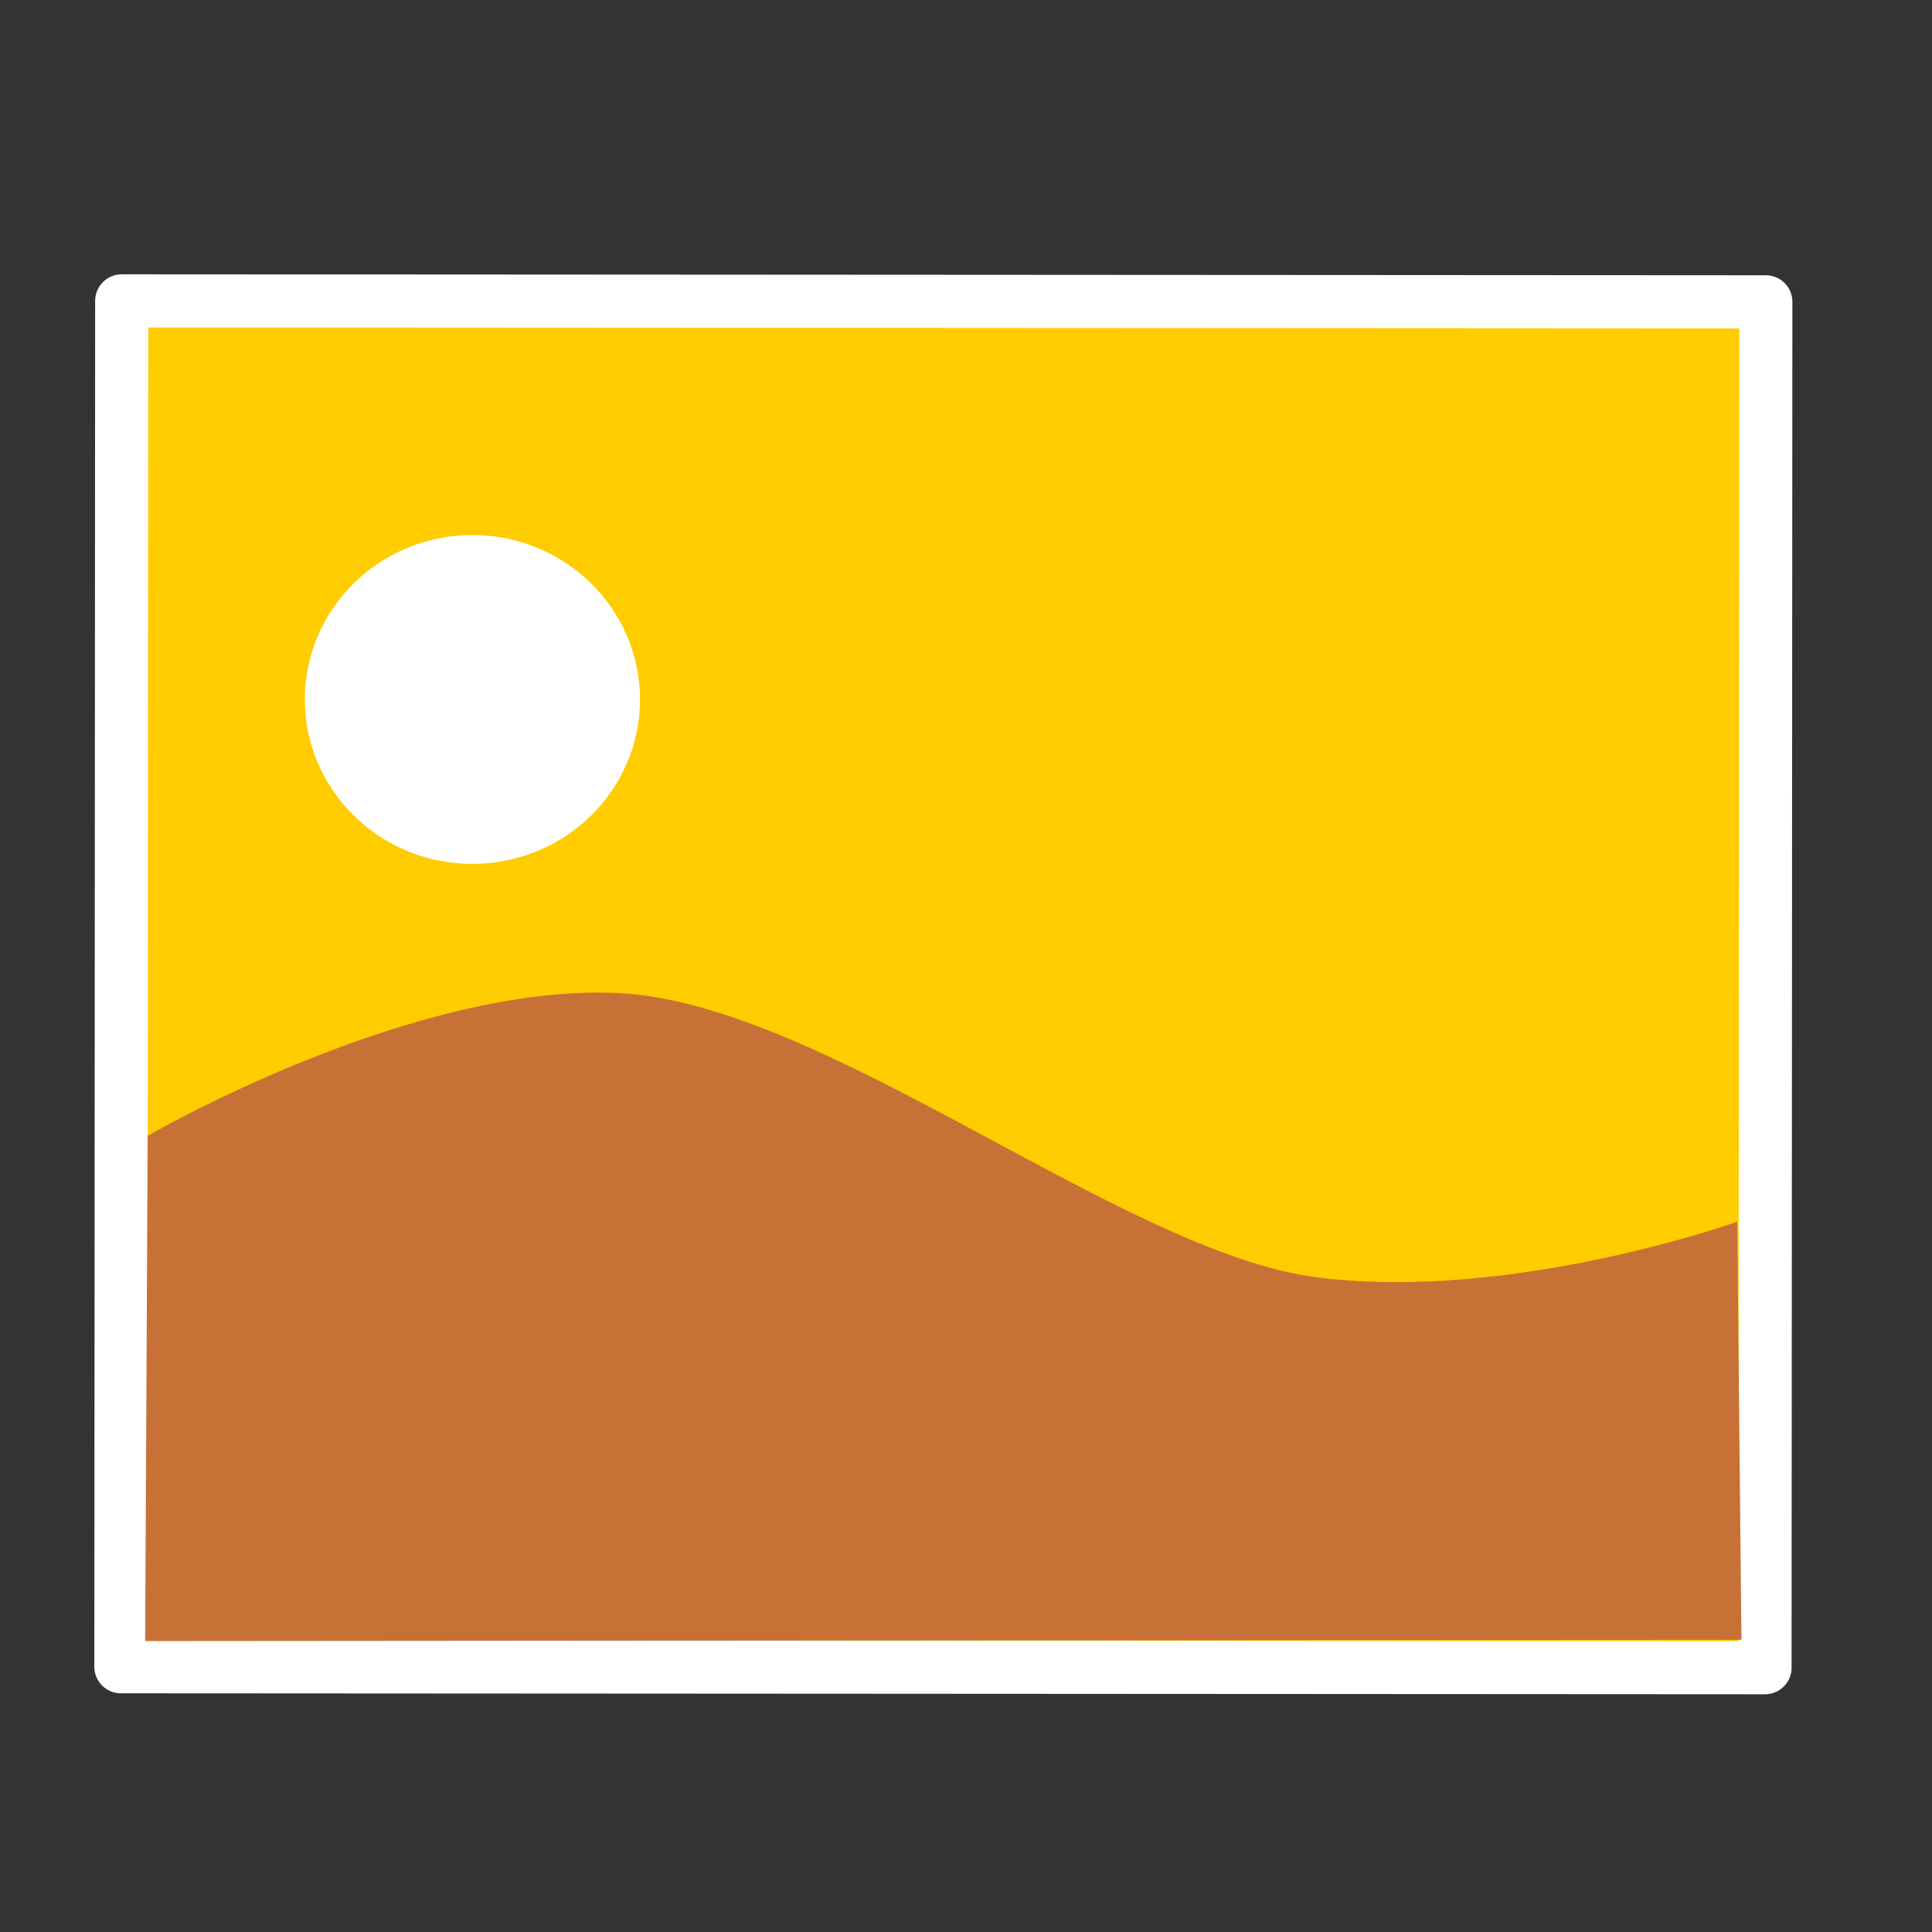 <?xml version="1.0" encoding="UTF-8" standalone="no"?>
<!-- Created with Inkscape (http://www.inkscape.org/) -->

<svg
   xmlns:dc="http://purl.org/dc/elements/1.1/"
   xmlns:cc="http://creativecommons.org/ns#"
   xmlns:rdf="http://www.w3.org/1999/02/22-rdf-syntax-ns#"
   xmlns:svg="http://www.w3.org/2000/svg"
   xmlns="http://www.w3.org/2000/svg"
   xmlns:sodipodi="http://sodipodi.sourceforge.net/DTD/sodipodi-0.dtd"
   xmlns:inkscape="http://www.inkscape.org/namespaces/inkscape"
   id="svg2"
   version="1.1"
   inkscape:version="0.91 r13725"
   width="512"
   height="512"
   sodipodi:docname="gnome-photos.svg">
  <rect width="100%" height="100%" fill="#333333" stroke="none"/>
  <sodipodi:namedview
     pagecolor="#ffffff"
     bordercolor="#666666"
     borderopacity="1"
     objecttolerance="10"
     gridtolerance="10"
     guidetolerance="10"
     inkscape:pageopacity="0"
     inkscape:pageshadow="2"
     inkscape:window-width="1230"
     inkscape:window-height="711"
     id="namedview4"
     showgrid="false"
     inkscape:zoom="0.35355339"
     inkscape:cx="155.84242"
     inkscape:cy="60.390634"
     inkscape:window-x="39"
     inkscape:window-y="24"
     inkscape:window-maximized="0"
     inkscape:current-layer="svg2" />
  <defs
     id="defs6">
    <clipPath
       id="clipPath3919"
       clipPathUnits="userSpaceOnUse">
      <g
         clip-path="none"
         transform="translate(-892.821,-182.604)"
         id="g3921">
        <path
           sodipodi:type="arc"
           style="fill:none;stroke:#6d6555;stroke-width:45.846;stroke-miterlimit:4;stroke-opacity:1;stroke-dasharray:none"
           id="path3923"
           sodipodi:cx="322.71185"
           sodipodi:cy="171.93221"
           sodipodi:rx="138.30508"
           sodipodi:ry="138.30508"
           d="M 461.017,171.932 A 138.305,138.305 0 0 1 322.712,310.237 138.305,138.305 0 0 1 184.407,171.932 138.305,138.305 0 0 1 322.712,33.627 138.305,138.305 0 0 1 461.017,171.932 Z"
           transform="matrix(0.89,0,0,0.89,32.689,13.794)" />
        <rect
           style="fill:#6d6555;fill-opacity:1;fill-rule:evenodd;stroke:none"
           id="rect3925"
           width="45.559"
           height="208.271"
           x="154.58"
           y="411.634"
           ry="20.9"
           transform="matrix(0.854,-0.52,0.52,0.854,0,0)" />
      </g>
    </clipPath>
  </defs>
  <g
     id="g4143">
    <rect
       transform="matrix(1,5.9020721e-4,-5.9020721e-4,1,0,0)"
       y="79.711"
       x="32.299"
       height="361.974"
       width="435.71"
       id="rect2997"
       style="fill:#ffcc00;fill-opacity:1;stroke:#ffffff;stroke-width:14.077;stroke-linecap:round;stroke-linejoin:round;stroke-miterlimit:4;stroke-dasharray:none;stroke-opacity:1" />
    <path
       sodipodi:open="true"
       sodipodi:end="6.2784904"
       sodipodi:start="0"
       transform="matrix(1,5.9019847e-4,-5.9021192e-4,1,0,0)"
       d="m 169.715,185.287 a 44.409,43.571 0 0 1 -44.357,43.571 44.409,43.571 0 0 1 -44.461,-43.469 44.409,43.571 0 0 1 44.252,-43.673 44.409,43.571 0 0 1 44.565,43.366"
       sodipodi:ry="43.570969"
       sodipodi:rx="44.408875"
       sodipodi:cy="185.2869"
       sodipodi:cx="125.30633"
       id="path3767"
       style="fill:#ffffff;fill-opacity:1;stroke:none"
       sodipodi:type="arc" />
    <path
       sodipodi:nodetypes="cccczzc"
       inkscape:connector-curvature="0"
       id="path3787"
       d="m 39.138,301.002 -0.671,133.902 423.036,-0.343 -1.12,-110.796 c 0,0 -59.734,21.354 -111.396,14.746 -51.663,-6.608 -130.427,-72.857 -185.404,-75.355 -54.977,-2.498 -124.445,37.846 -124.445,37.846 z"
       style="fill:#c87137;stroke:none;stroke-width:0.587px;stroke-linecap:butt;stroke-linejoin:miter;stroke-opacity:1;fill-opacity:1" />
  </g>
</svg>
